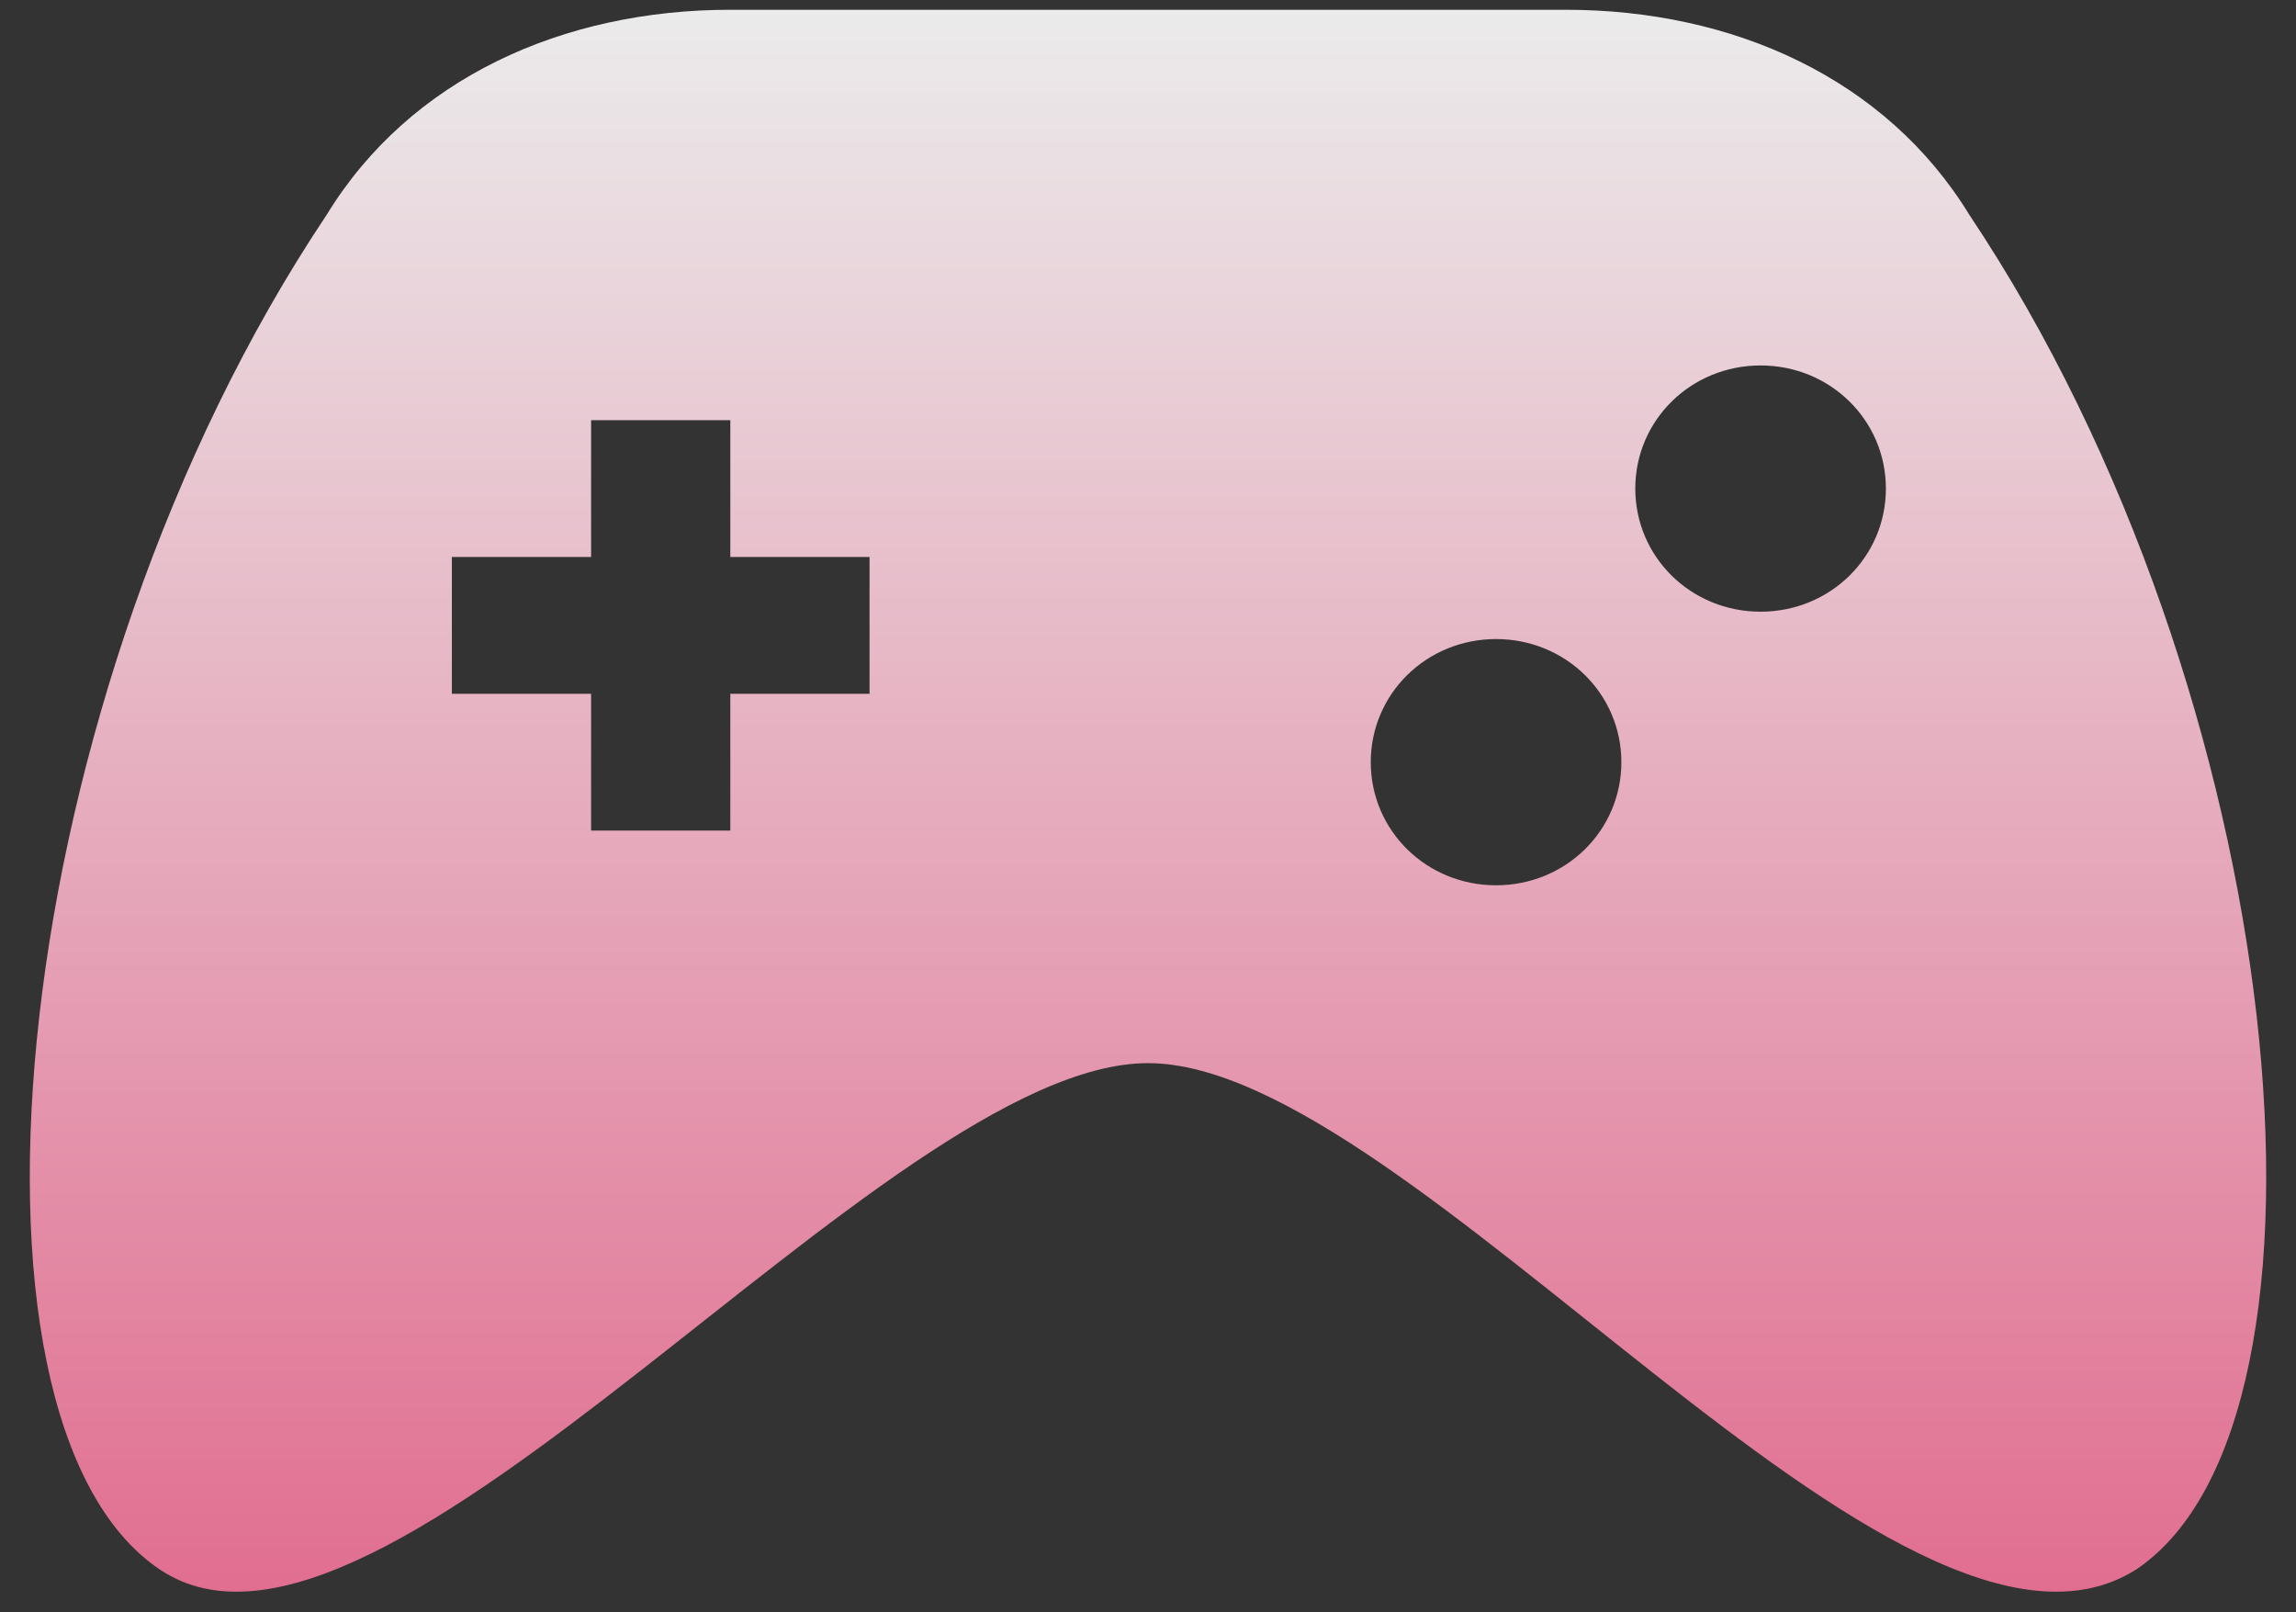 <svg width="47" height="33" viewBox="0 0 47 33" fill="none" xmlns="http://www.w3.org/2000/svg">
<rect x="0" y="0" width="47" height="33" fill="#333333" stroke="none"/>
<path d="M40.315 4.4C38.605 1.6 35.47 0.2 32.05 0.2H14.95C11.53 0.2 8.395 1.6 6.685 4.4C0.13 14.2 -1.295 29.04 3.265 32.12C7.825 35.2 18.085 21.76 23.5 21.76C28.915 21.76 38.89 35.2 43.735 32.12C48.295 29.04 46.87 14.2 40.315 4.4ZM17.8 14.2H14.95V17H12.1V14.2H9.25V11.4H12.1V8.6H14.95V11.4H17.8V14.2ZM33.19 15.6C33.19 17 32.05 18.12 30.625 18.12C29.2 18.12 28.06 17 28.06 15.6C28.06 14.2 29.2 13.08 30.625 13.08C32.05 13.08 33.19 14.2 33.19 15.6ZM38.605 10C38.605 11.4 37.465 12.52 36.04 12.52C34.615 12.52 33.475 11.4 33.475 10C33.475 8.6 34.615 7.48 36.04 7.48C37.465 7.48 38.605 8.6 38.605 10Z" fill="url(#paint0_linear_308_8)"/>
<defs>
<linearGradient id="paint0_linear_308_8" x1="23.5" y1="0.2" x2="23.5" y2="32.579" gradientUnits="userSpaceOnUse">
<stop stop-color="#EBEBEB"/>
<stop offset="1" stop-color="#E16E91"/>
</linearGradient>
</defs>
</svg>
